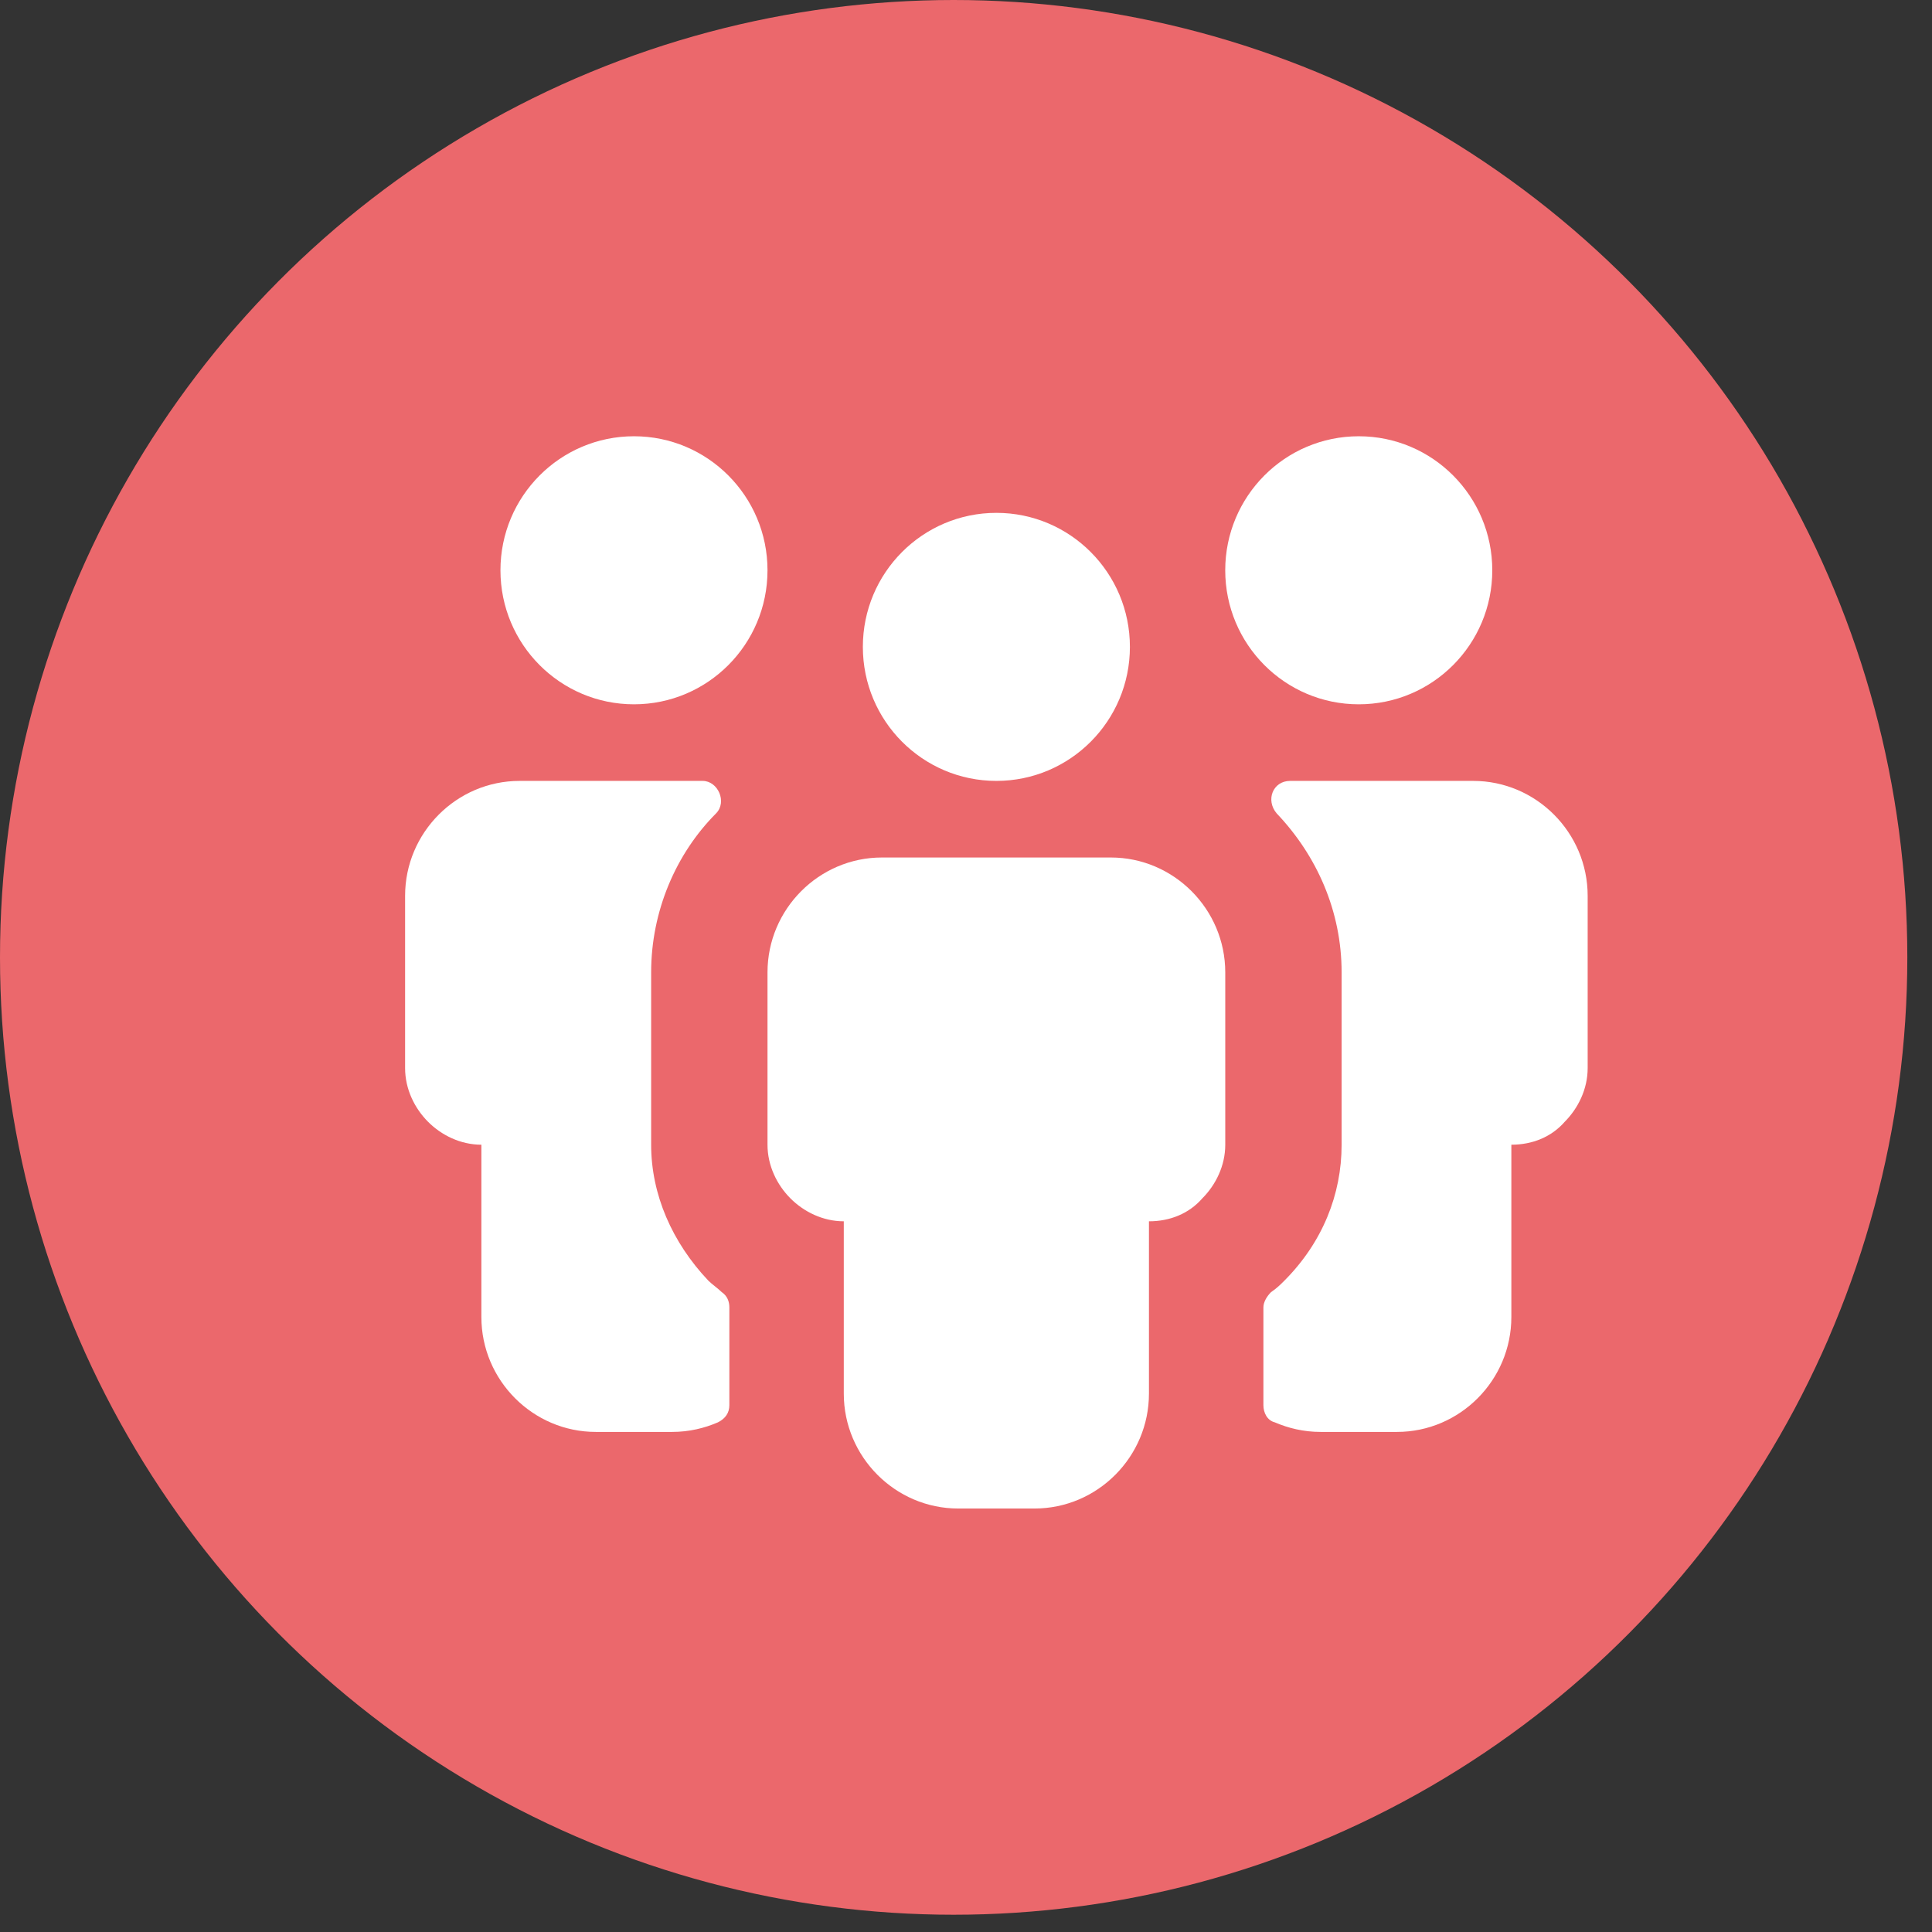 <?xml version="1.0" encoding="UTF-8"?>
<svg width="62px" height="62px" viewBox="0 0 62 62" version="1.1" xmlns="http://www.w3.org/2000/svg" xmlns:xlink="http://www.w3.org/1999/xlink">
    <rect x="0" y="0" width="62" height="62" fill="#333333" stroke="none"/>
    <!-- Generator: Sketch 42 (36781) - http://www.bohemiancoding.com/sketch -->
    <title>product-icon/sheduling</title>
    <desc>Created with Sketch.</desc>
    <defs></defs>
    <g id="Symbols" stroke="none" stroke-width="1" fill="none" fill-rule="evenodd">
        <g id="product-icon/sheduling">
            <ellipse id="Oval-Copy-11" fill="#EB686C" cx="30.604" cy="30.723" rx="30.604" ry="30.723"></ellipse>
            <g id="team_member-copy" transform="translate(13, 14)" fill="#FFFFFF">
                <g id="Group">
                    <path d="M22.647,13.518 L15.302,13.518 C13.282,13.518 11.63,15.177 11.63,17.205 L11.63,22.735 C11.63,23.411 11.936,24.025 12.364,24.455 C12.793,24.886 13.405,25.193 14.078,25.193 L14.078,30.723 C14.078,32.751 15.731,34.41 17.751,34.41 L20.199,34.41 C22.219,34.41 23.871,32.751 23.871,30.723 L23.871,25.193 C24.545,25.193 25.157,24.947 25.585,24.455 C26.014,24.025 26.32,23.411 26.32,22.735 L26.32,17.205 C26.32,15.177 24.667,13.518 22.647,13.518 Z" id="Shape"></path>
                    <ellipse id="Oval" cx="18.975" cy="6.759" rx="4.285" ry="4.301"></ellipse>
                    <path d="M10.161,27.466 C10.038,27.343 9.855,27.22 9.732,27.098 C8.569,25.869 7.896,24.333 7.896,22.735 L7.896,17.205 C7.896,15.239 8.692,13.395 9.977,12.105 C10.344,11.736 10.038,11.06 9.549,11.06 L3.673,11.06 C1.653,11.06 -4.34915217e-15,12.719 -4.34915217e-15,14.747 L-4.34915217e-15,20.277 C-4.34915217e-15,20.953 0.306,21.567 0.735,21.998 C1.163,22.428 1.775,22.735 2.448,22.735 L2.448,28.265 C2.448,30.293 4.101,31.952 6.121,31.952 L8.569,31.952 C9.12,31.952 9.61,31.829 10.038,31.645 C10.283,31.522 10.406,31.337 10.406,31.092 L10.406,27.958 C10.406,27.773 10.344,27.589 10.161,27.466 L10.161,27.466 Z" id="Shape"></path>
                    <ellipse id="Oval" cx="7.345" cy="4.301" rx="4.285" ry="4.301"></ellipse>
                    <path d="M34.277,11.06 L28.401,11.06 C27.85,11.06 27.605,11.675 27.972,12.105 C29.258,13.457 30.054,15.239 30.054,17.205 L30.054,22.735 C30.054,24.333 29.441,25.869 28.217,27.098 C28.095,27.22 27.972,27.343 27.789,27.466 C27.666,27.589 27.544,27.773 27.544,27.958 L27.544,31.092 C27.544,31.337 27.666,31.583 27.911,31.645 C28.34,31.829 28.829,31.952 29.38,31.952 L31.829,31.952 C33.849,31.952 35.501,30.293 35.501,28.265 L35.501,22.735 C36.174,22.735 36.787,22.489 37.215,21.998 C37.643,21.567 37.95,20.953 37.95,20.277 L37.95,14.747 C37.95,12.719 36.297,11.06 34.277,11.06 L34.277,11.06 Z" id="Shape"></path>
                    <ellipse id="Oval" cx="30.604" cy="4.301" rx="4.285" ry="4.301"></ellipse>
                </g>
            </g>
        </g>
    </g>
</svg>